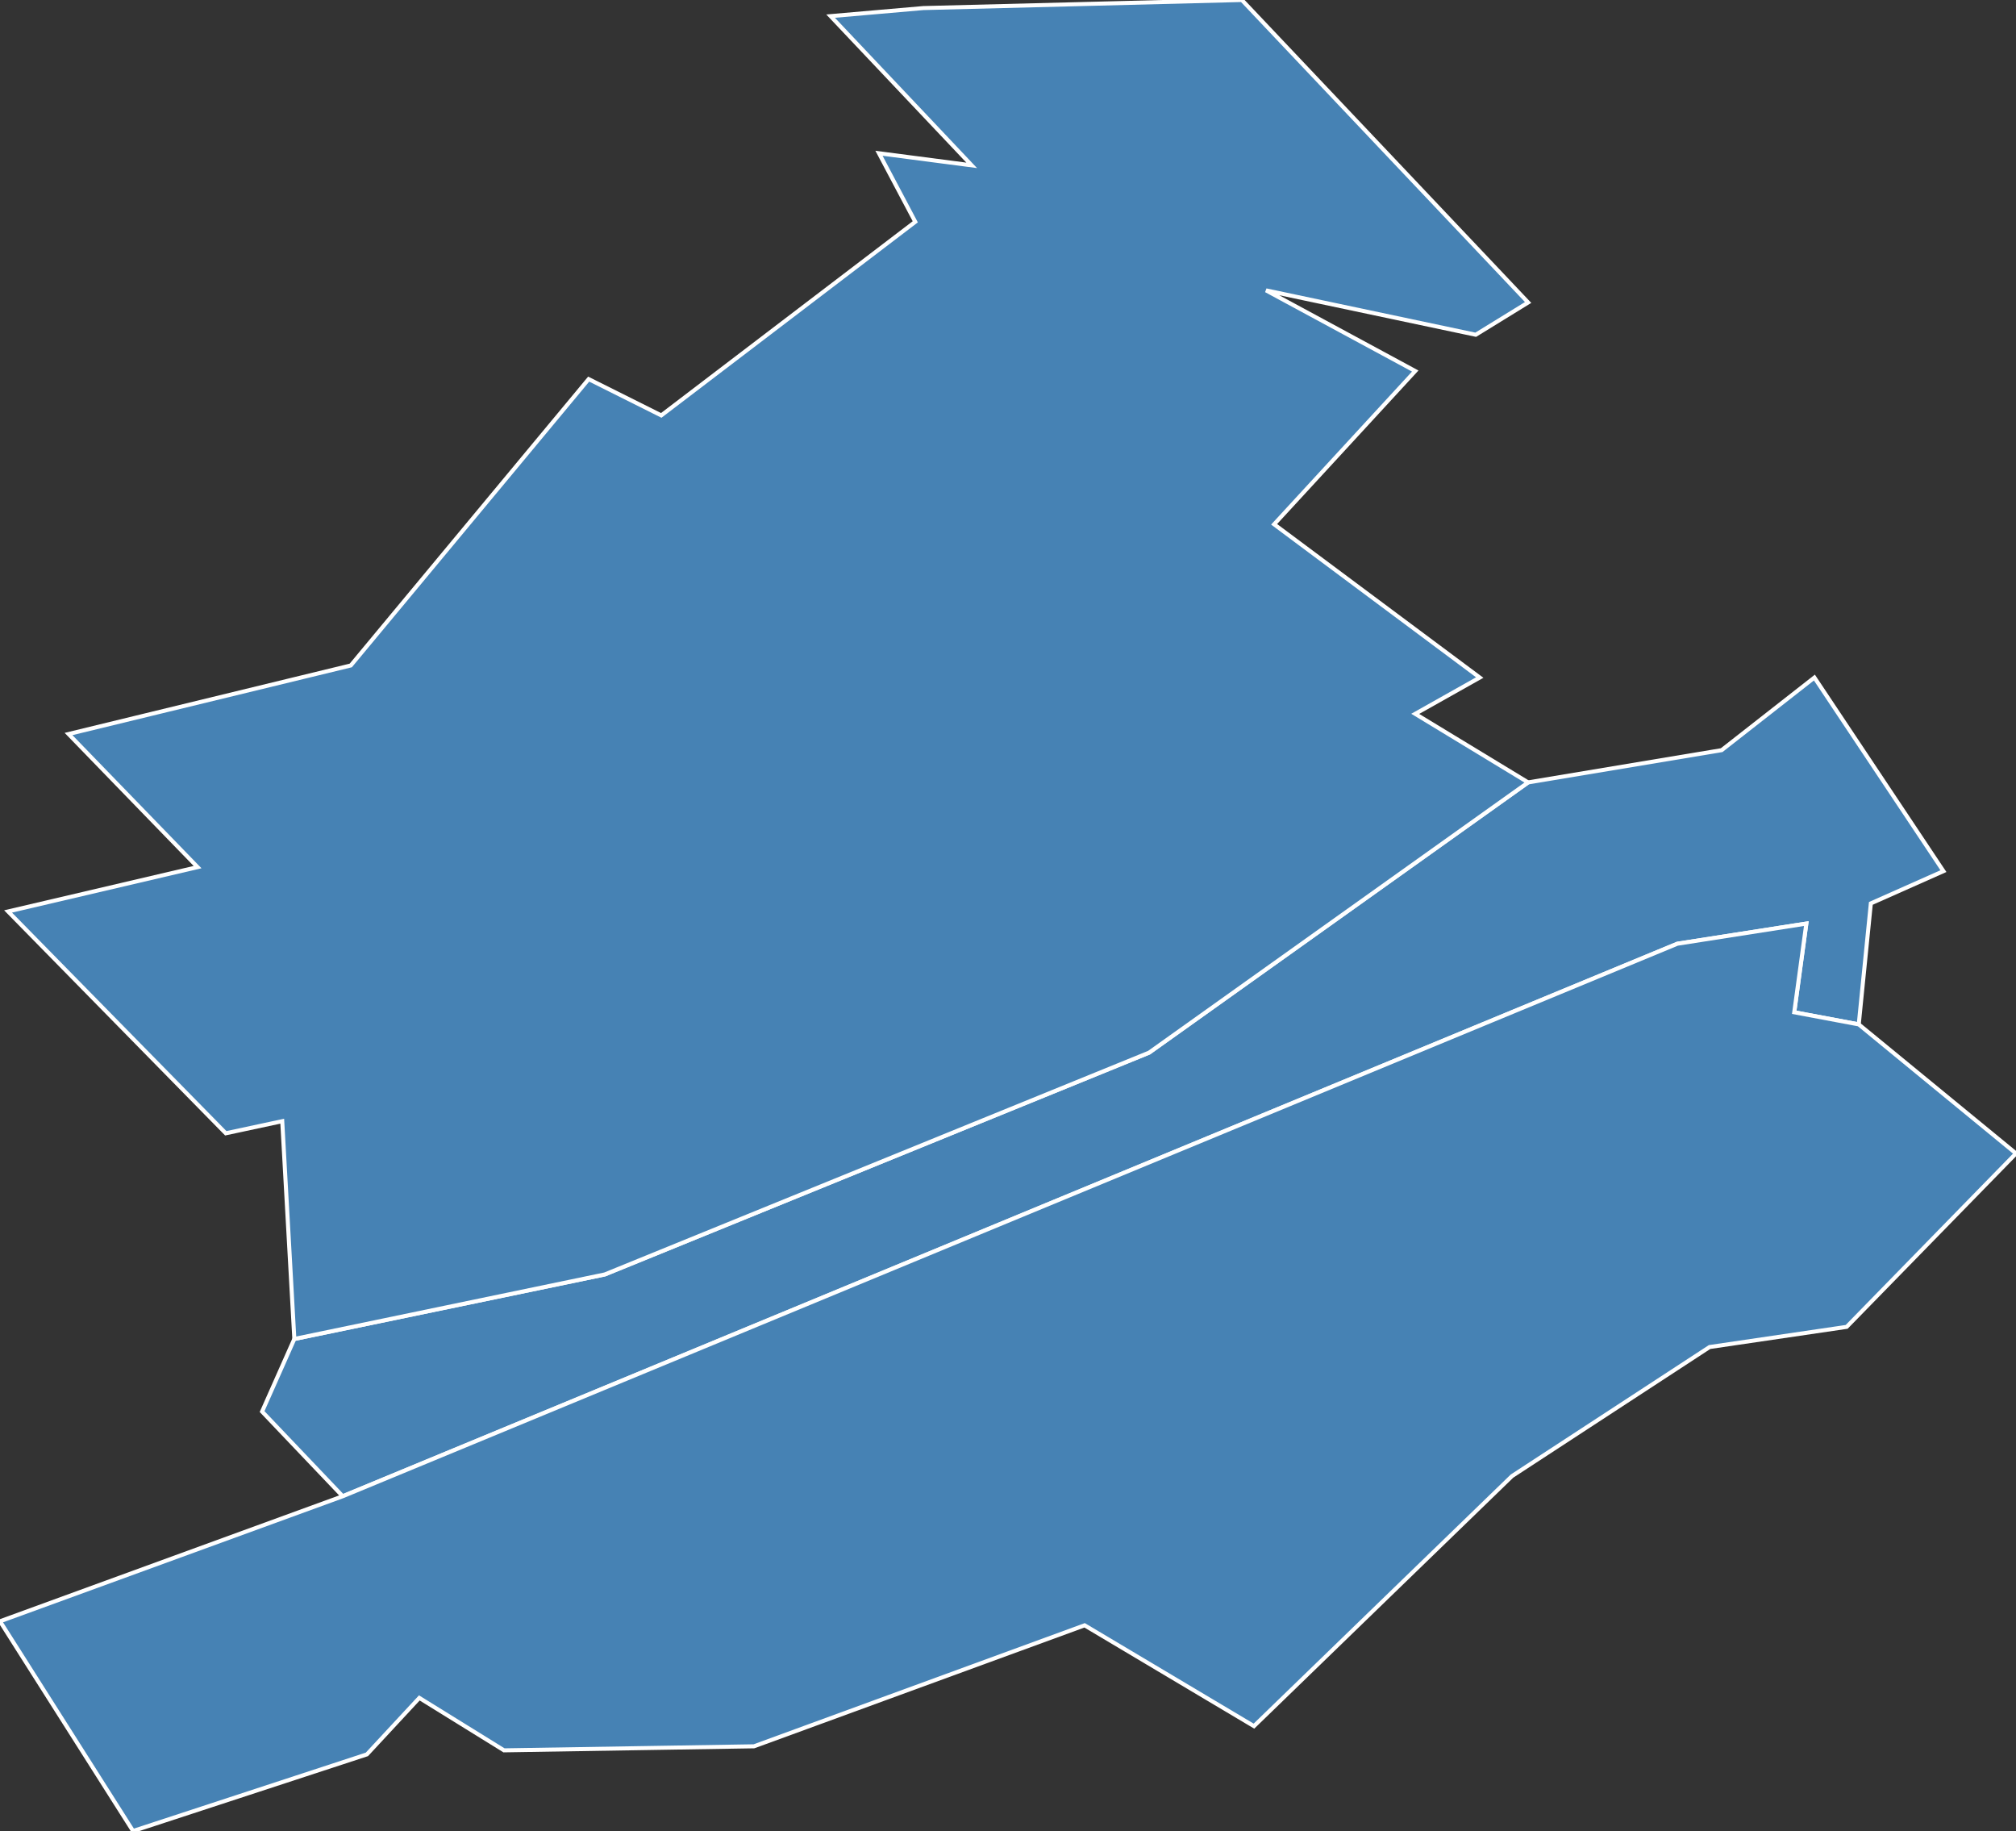 <?xml version="1.0" encoding="utf-8"?>
<svg version="1.1" id="svgmap" xmlns="http://www.w3.org/2000/svg" xmlns:xlink="http://www.w3.org/1999/xlink" x="0px" y="0px" width="100%" height="100%" viewBox="0 0 500 454">
<rect x="0" y="0" width="500" height="454" fill="#333333" stroke="none"/>
<polygon points="482,216 464,224 461,254 445,251 448,229 416,234 85,371 65,350 73,332 150,316 285,261 379,194 427,186 450,168 482,216" id="51160" class="commune" fill="steelblue" stroke-width="1" stroke="white" geotype="commune" geoname="Compertrix" code_insee="51160" code_canton="5103"/><polygon points="91,435 33,454 0,402 85,371 416,234 448,229 445,251 461,254 500,286 458,329 424,334 375,366 311,428 269,403 187,433 125,434 104,421 91,435" id="51168" class="commune" fill="steelblue" stroke-width="1" stroke="white" geotype="commune" geoname="Coolus" code_insee="51168" code_canton="5103"/><polygon points="379,75 366,83 314,72 351,92 316,130 367,168 351,177 379,194 285,261 150,316 73,332 70,278 56,281 2,226 49,215 17,182 87,165 146,94 164,103 227,55 218,38 241,41 206,4 229,2 308,0 379,75" id="51242" class="commune" fill="steelblue" stroke-width="1" stroke="white" geotype="commune" geoname="Fagnières" code_insee="51242" code_canton="5103"/></svg>
